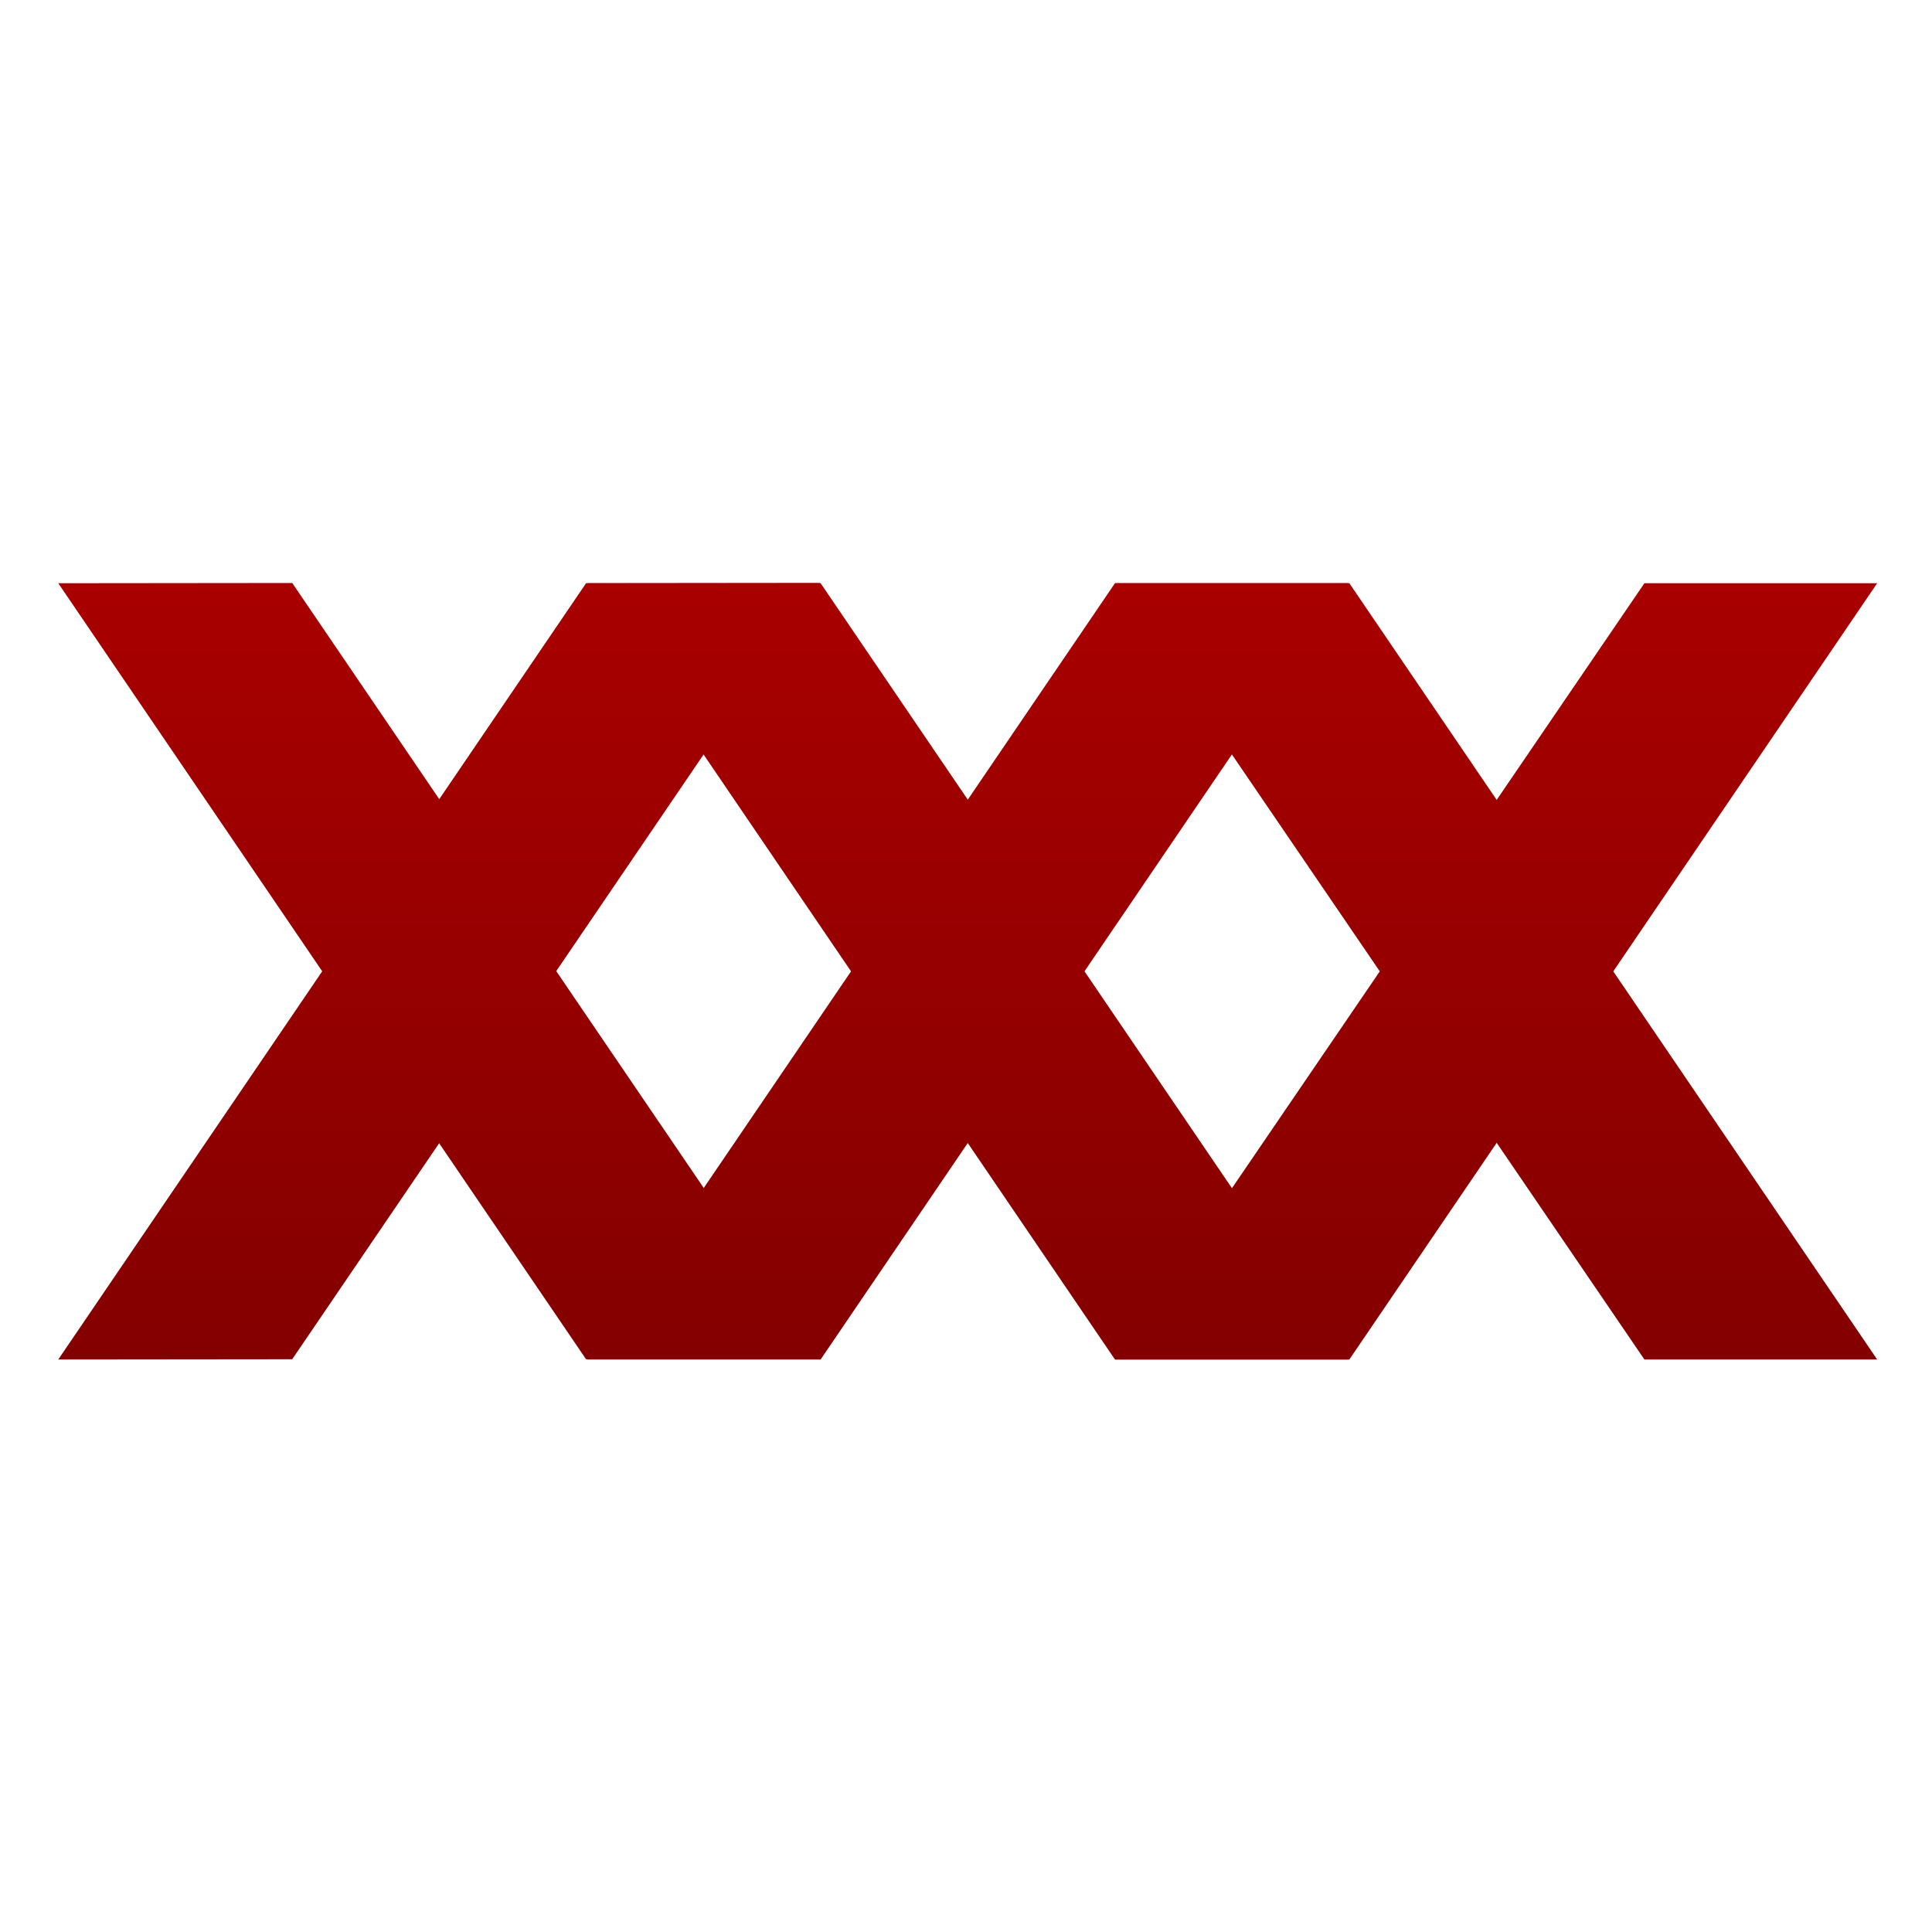 <svg xmlns="http://www.w3.org/2000/svg" xmlns:xlink="http://www.w3.org/1999/xlink" width="64" height="64" viewBox="0 0 64 64" version="1.1"><defs><linearGradient id="linear0" gradientUnits="userSpaceOnUse" x1="0" y1="0" x2="0" y2="1" gradientTransform="matrix(55.992,0,0,56,4.004,4)"><stop offset="0" style="stop-color:#bf0000;stop-opacity:1;"/><stop offset="1" style="stop-color:#6e0000;stop-opacity:1;"/></linearGradient><linearGradient id="linear1" gradientUnits="userSpaceOnUse" x1="0" y1="0" x2="0" y2="1" gradientTransform="matrix(55.992,0,0,56,4.004,4)"><stop offset="0" style="stop-color:#bf0000;stop-opacity:1;"/><stop offset="1" style="stop-color:#6e0000;stop-opacity:1;"/></linearGradient><linearGradient id="linear2" gradientUnits="userSpaceOnUse" x1="0" y1="0" x2="0" y2="1" gradientTransform="matrix(55.992,0,0,56,4.004,4)"><stop offset="0" style="stop-color:#bf0000;stop-opacity:1;"/><stop offset="1" style="stop-color:#6e0000;stop-opacity:1;"/></linearGradient><linearGradient id="linear3" gradientUnits="userSpaceOnUse" x1="0" y1="0" x2="0" y2="1" gradientTransform="matrix(55.992,0,0,56,4.004,4)"><stop offset="0" style="stop-color:#bf0000;stop-opacity:1;"/><stop offset="1" style="stop-color:#6e0000;stop-opacity:1;"/></linearGradient><linearGradient id="linear4" gradientUnits="userSpaceOnUse" x1="0" y1="0" x2="0" y2="1" gradientTransform="matrix(55.992,0,0,56,4.004,4)"><stop offset="0" style="stop-color:#bf0000;stop-opacity:1;"/><stop offset="1" style="stop-color:#6e0000;stop-opacity:1;"/></linearGradient><linearGradient id="linear5" gradientUnits="userSpaceOnUse" x1="0" y1="0" x2="0" y2="1" gradientTransform="matrix(55.992,0,0,56,4.004,4)"><stop offset="0" style="stop-color:#bf0000;stop-opacity:1;"/><stop offset="1" style="stop-color:#6e0000;stop-opacity:1;"/></linearGradient></defs><g id="surface1"><path style=" stroke:none;fill-rule:nonzero;fill:url(#linear0);" d="M 54.473 19.32 L 36.941 45.035 L 44.699 45.035 L 62.184 19.32 M 54.473 19.32 "/><path style=" stroke:none;fill-rule:nonzero;fill:url(#linear1);" d="M 19.414 19.32 L 1.93 45.035 L 9.68 45.027 L 27.172 19.312 M 19.414 19.32 "/><path style=" stroke:none;fill-rule:nonzero;fill:url(#linear2);" d="M 27.184 45.035 L 19.449 45.035 L 36.934 19.32 L 44.664 19.32 M 27.18 45.035 "/><path style=" stroke:none;fill-rule:nonzero;fill:url(#linear3);" d="M 1.93 19.32 L 19.414 45.027 L 27.172 45.027 L 9.68 19.312 M 1.93 19.32 "/><path style=" stroke:none;fill-rule:nonzero;fill:url(#linear4);" d="M 44.668 45.035 L 27.184 19.32 L 19.449 19.32 L 36.934 45.035 M 44.668 45.035 "/><path style=" stroke:none;fill-rule:nonzero;fill:url(#linear5);" d="M 36.941 19.32 L 54.473 45.035 L 62.184 45.035 L 44.699 19.32 M 36.941 19.32 "/></g></svg>
